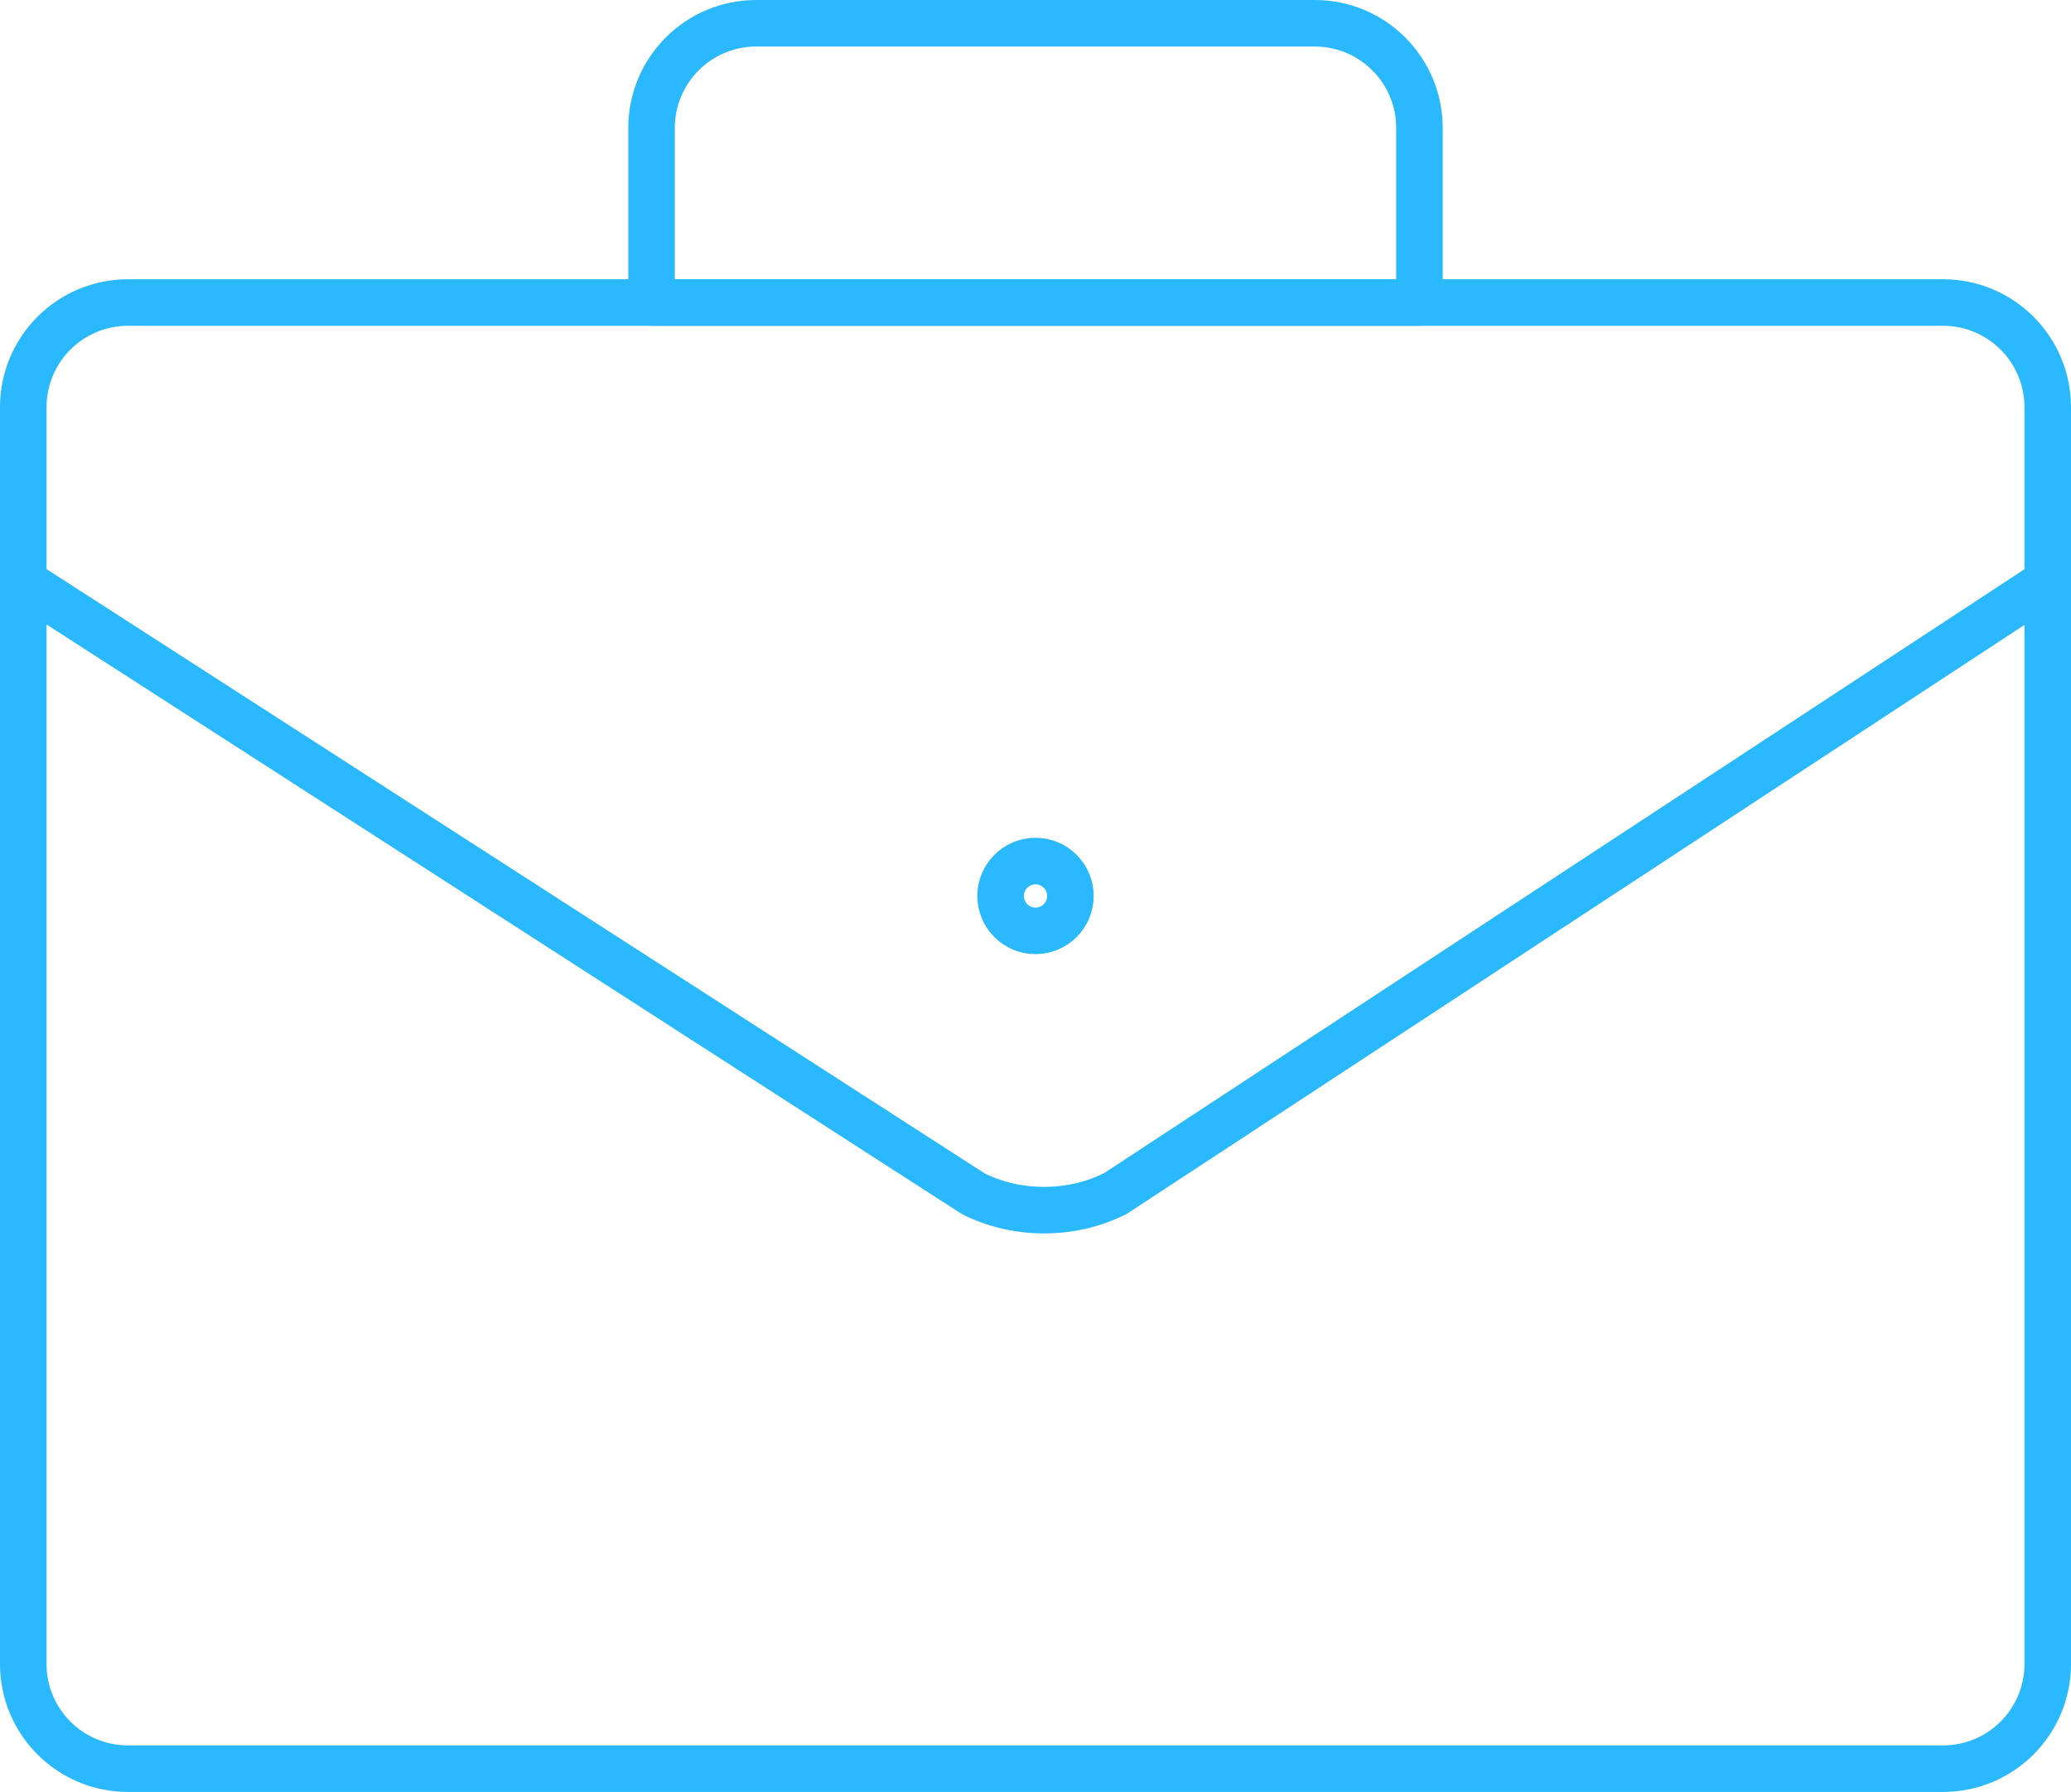 <?xml version="1.0" encoding="UTF-8"?>
<svg width="89px" height="77px" viewBox="0 0 89 77" version="1.1" xmlns="http://www.w3.org/2000/svg" xmlns:xlink="http://www.w3.org/1999/xlink">
    <!-- Generator: sketchtool 50.2 (55047) - http://www.bohemiancoding.com/sketch -->
    <title>486B36D2-41E4-4CFE-867C-E9D5F33C5993</title>
    <desc>Created with sketchtool.</desc>
    <defs></defs>
    <g id="Page-1" stroke="none" stroke-width="1" fill="none" fill-rule="evenodd" stroke-linecap="round" stroke-linejoin="round">
        <g id="EY-Compass---1920px" transform="translate(-1332, -4686)" stroke="#2AB8FF" stroke-width="2">
            <g id="05" transform="translate(0, 4400)">
                <g id="03" transform="translate(1200, 287)">
                    <g id="Organizational-Insights" transform="translate(133, 0)">
                        <path d="M0,24 L40.827,50.295 C41.706,50.739 42.747,51 43.869,51 C44.991,51 46.032,50.739 46.911,50.295 L46.92,50.295 L87,24" id="Stroke-60"></path>
                        <path d="M45,37.5 C45,38.328 44.328,39 43.5,39 C42.672,39 42,38.328 42,37.5 C42,36.672 42.672,36 43.5,36 C44.328,36 45,36.672 45,37.5 Z" id="Stroke-62"></path>
                        <path d="M82.5,75 L4.5,75 C2.013,75 0,72.987 0,70.5 L0,16.5 C0,14.013 2.013,12 4.5,12 L82.5,12 C84.987,12 87,14.013 87,16.5 L87,70.5 C87,72.987 84.987,75 82.5,75 Z" id="Stroke-64"></path>
                        <path d="M60,12 L27,12 L27,4.5 C27,2.013 29.013,0 31.5,0 L55.5,0 C57.987,0 60,2.013 60,4.5 L60,12 Z" id="Stroke-66"></path>
                    </g>
                </g>
            </g>
        </g>
    </g>
</svg>